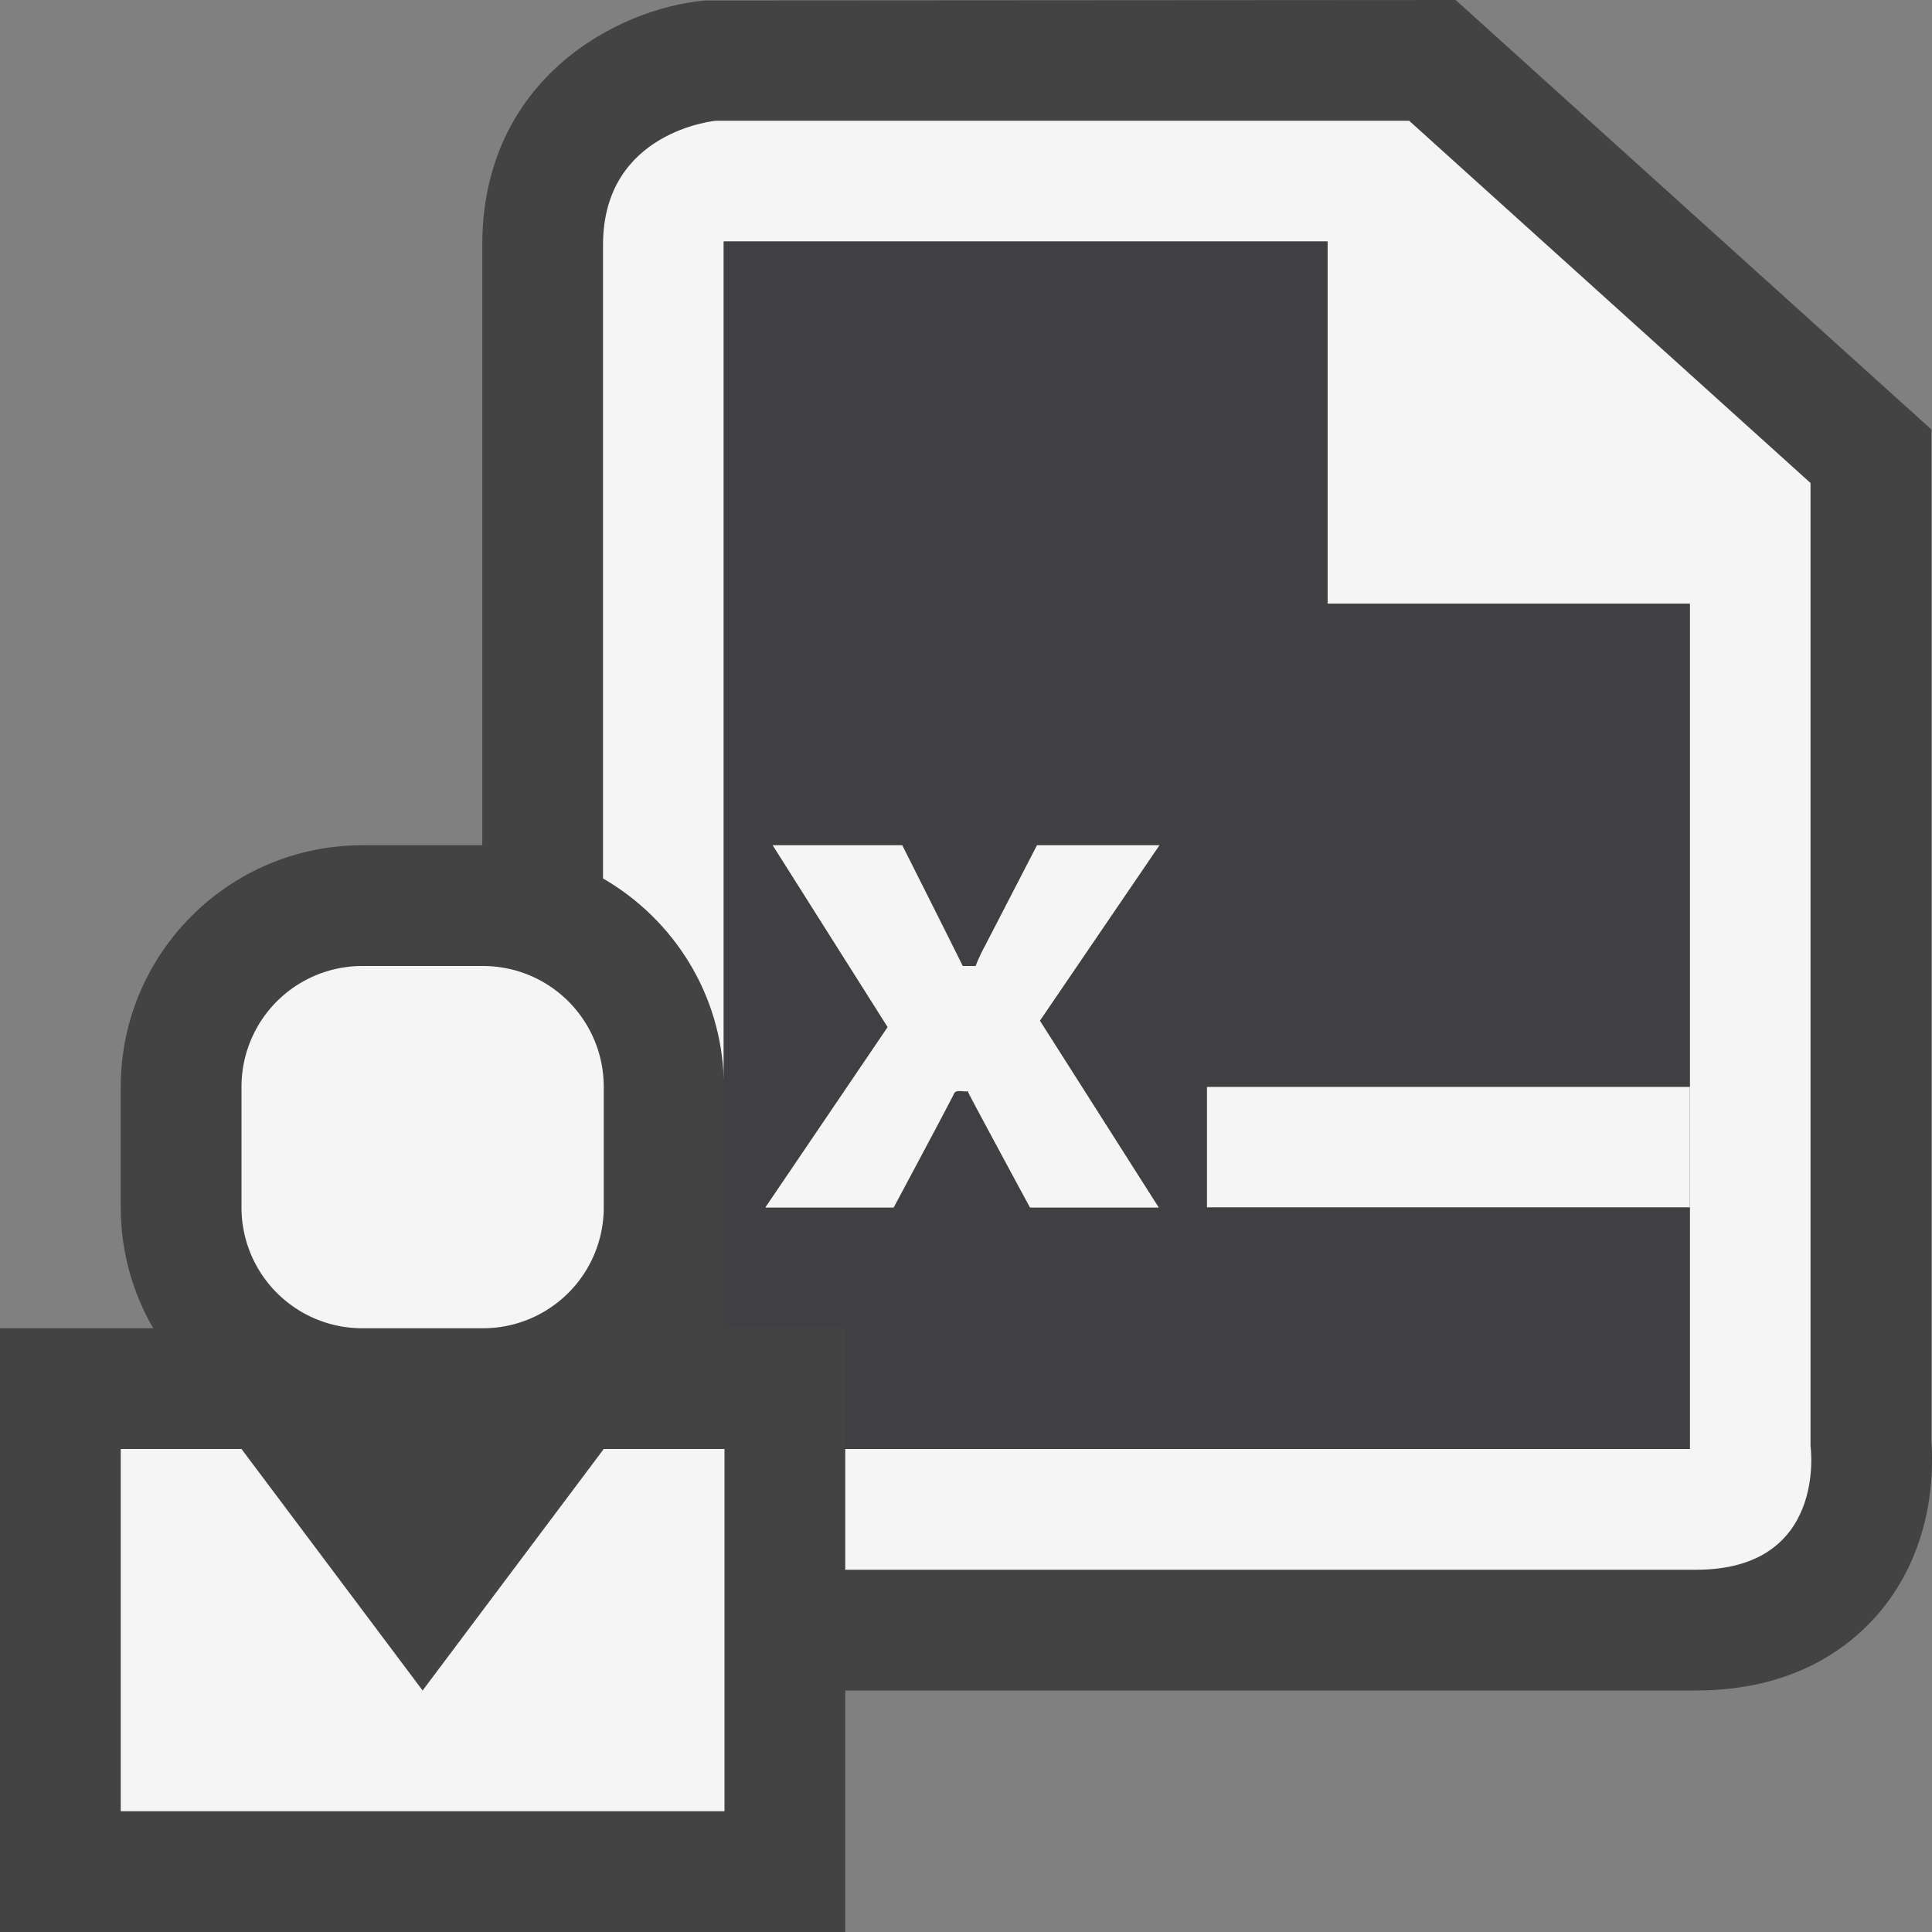 <svg xmlns="http://www.w3.org/2000/svg" viewBox="0 0 16 16"><rect x="0" y="0" width="16" height="16" fill="#808080" stroke="none"/><style>.st0{opacity:0}.st0,.st1{fill:#434343}.st2{fill:#f5f5f5}.st3{fill:#403F41}</style><g id="outline"><path class="st0" d="M0 0h16v16H0z"/><path class="st1" d="M15.994 11.927V3.556L12.055 0 5.839.004c-.741.067-1.845.661-1.845 2.024V7H3c-1.103 0-2 .897-2 2v1c0 .364.098.706.269 1H0v5h7v-2h7.046c.79 0 1.252-.341 1.501-.626.464-.534.468-1.186.447-1.447z"/></g><g id="icon_x5F_bg"><path class="st2" d="M14.994 11.976V4L11.67 1H5.929s-.935.084-.935 1.028v5.247c.582.337.979.953 1 1.667V2h5v3h3v7H7v1h7.046c1.092 0 .948-1.024.948-1.024z"/><path class="st2" d="M9.994 9h4v1h-4zM9.602 7H8.588l-.431.834a1.353 1.353 0 0 0-.07.148L8.08 8h-.107l-.004-.008C7.946 7.942 7.472 7 7.472 7H6.399l.952 1.506L6.338 10h1.063s.479-.895.499-.942c.016-.039.08-.013.115-.021l.007.017c.022.048.508.946.508.946h1.066l-.984-1.547L9.602 7zM6 12v3H1v-3h1l1.5 2L5 12h1zm-3-1h1a1 1 0 0 0 1-1V9a1 1 0 0 0-1-1H3a1 1 0 0 0-1 1v1a1 1 0 0 0 1 1z"/><path class="st3" d="M8.588 7l-.431.834a1.353 1.353 0 0 0-.07.148.55.55 0 0 1-.188-.141L7.472 7H6.399l.952 1.506L6.338 10h1.063l.437-.818a.956.956 0 0 0 .061-.124c.013-.031.176.105.19.134L8.53 10h1.066l-.984-1.547L9.602 7H8.588z"/><path class="st3" d="M13.994 9V5h-3V2h-5v9H7v1h6.994v-2h-4V9h4zm-4.398 1H8.53l-.44-.809c-.014-.028-.177-.165-.19-.134a.841.841 0 0 1-.062.124L7.401 10H6.338l1.013-1.494L6.399 7h1.073l.427.841c.023.05.185.148.188.142.021-.053.045-.102.07-.148L8.588 7h1.014l-.99 1.453L9.596 10z"/><path class="st2" d="M9.602 7H8.588l-.431.834a1.353 1.353 0 0 0-.07.148L8.08 8h-.107l-.004-.008C7.946 7.942 7.472 7 7.472 7H6.399l.952 1.506L6.338 10h1.063s.479-.895.499-.942c.016-.039.08-.013.115-.021l.007.017c.022.048.508.946.508.946h1.066l-.984-1.547L9.602 7z"/></g></svg>